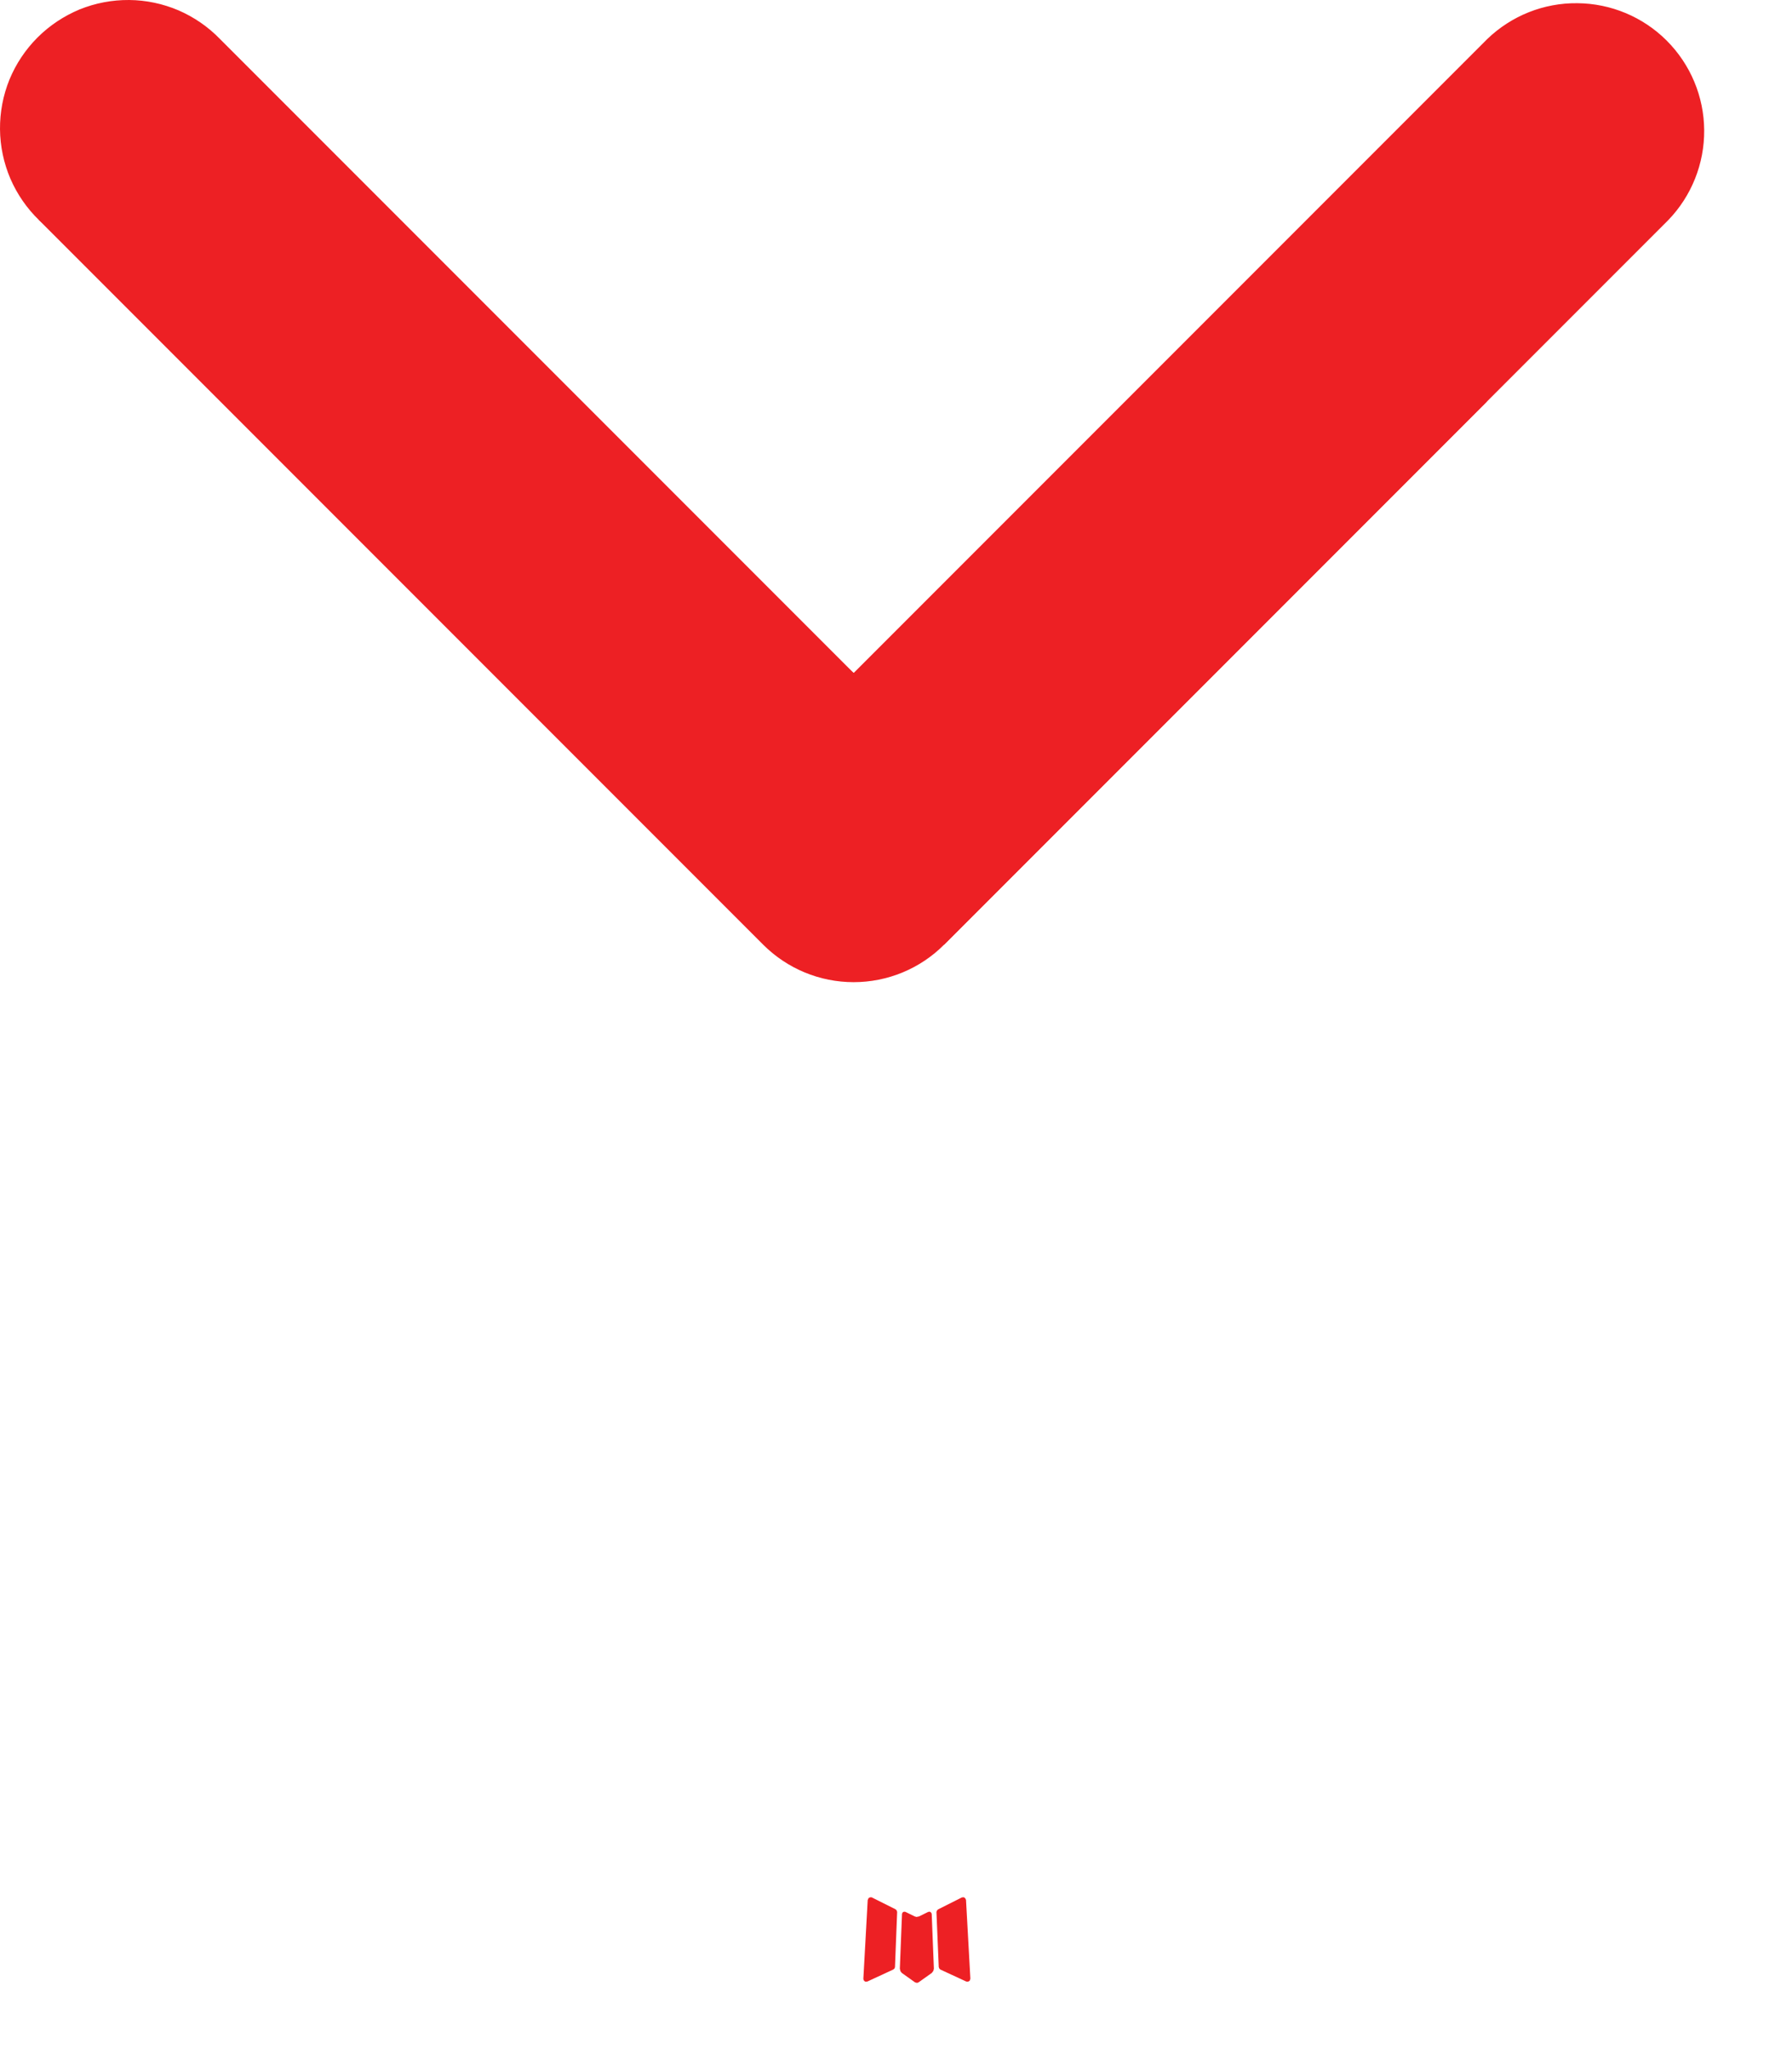 <svg width="14" height="16" viewBox="0 0 14 16" fill="none" xmlns="http://www.w3.org/2000/svg">
<path fill-rule="evenodd" clip-rule="evenodd" d="M6.669 5.255L11.619 3.133L7.376 7.376L0.305 1.719L0.621 0.074L6.669 5.255ZM7.262 14.927L7.251 14.929L7.18 14.964L7.16 14.968L7.146 14.964L7.075 14.929C7.065 14.925 7.056 14.928 7.051 14.934L7.047 14.944L7.03 15.372L7.035 15.392L7.045 15.405L7.149 15.479L7.164 15.483L7.176 15.479L7.28 15.405L7.292 15.389L7.296 15.372L7.279 14.945C7.277 14.935 7.27 14.928 7.262 14.927ZM7.527 14.814L7.514 14.816L7.329 14.909L7.319 14.919L7.316 14.93L7.334 15.36L7.339 15.372L7.347 15.379L7.548 15.472C7.56 15.476 7.571 15.472 7.577 15.464L7.581 15.45L7.547 14.836C7.544 14.824 7.537 14.816 7.527 14.814ZM6.812 14.816C6.808 14.814 6.803 14.814 6.798 14.815C6.793 14.816 6.789 14.819 6.785 14.822L6.779 14.836L6.745 15.45C6.745 15.462 6.752 15.47 6.762 15.474L6.777 15.472L6.978 15.379L6.988 15.371L6.992 15.36L7.009 14.93L7.006 14.918L6.996 14.908L6.812 14.816Z" fill="#ED2024"/>
<path fill-rule="evenodd" clip-rule="evenodd" d="M7.376 7.376C7.189 7.564 6.934 7.669 6.669 7.669C6.404 7.669 6.15 7.564 5.962 7.376L0.305 1.719C0.21 1.627 0.134 1.517 0.081 1.395C0.029 1.273 0.001 1.141 3.77564e-05 1.009C-0.001 0.876 0.024 0.744 0.074 0.621C0.125 0.498 0.199 0.387 0.293 0.293C0.387 0.199 0.499 0.125 0.621 0.074C0.744 0.024 0.876 -0.001 1.009 3.77571e-05C1.141 0.001 1.273 0.029 1.395 0.081C1.517 0.134 1.627 0.21 1.719 0.305L6.669 5.255L11.619 0.305C11.808 0.123 12.06 0.022 12.323 0.025C12.585 0.027 12.836 0.132 13.021 0.317C13.207 0.503 13.312 0.754 13.314 1.016C13.316 1.278 13.215 1.531 13.033 1.719L7.376 7.376Z" fill="#ED2024"/>
</svg>
